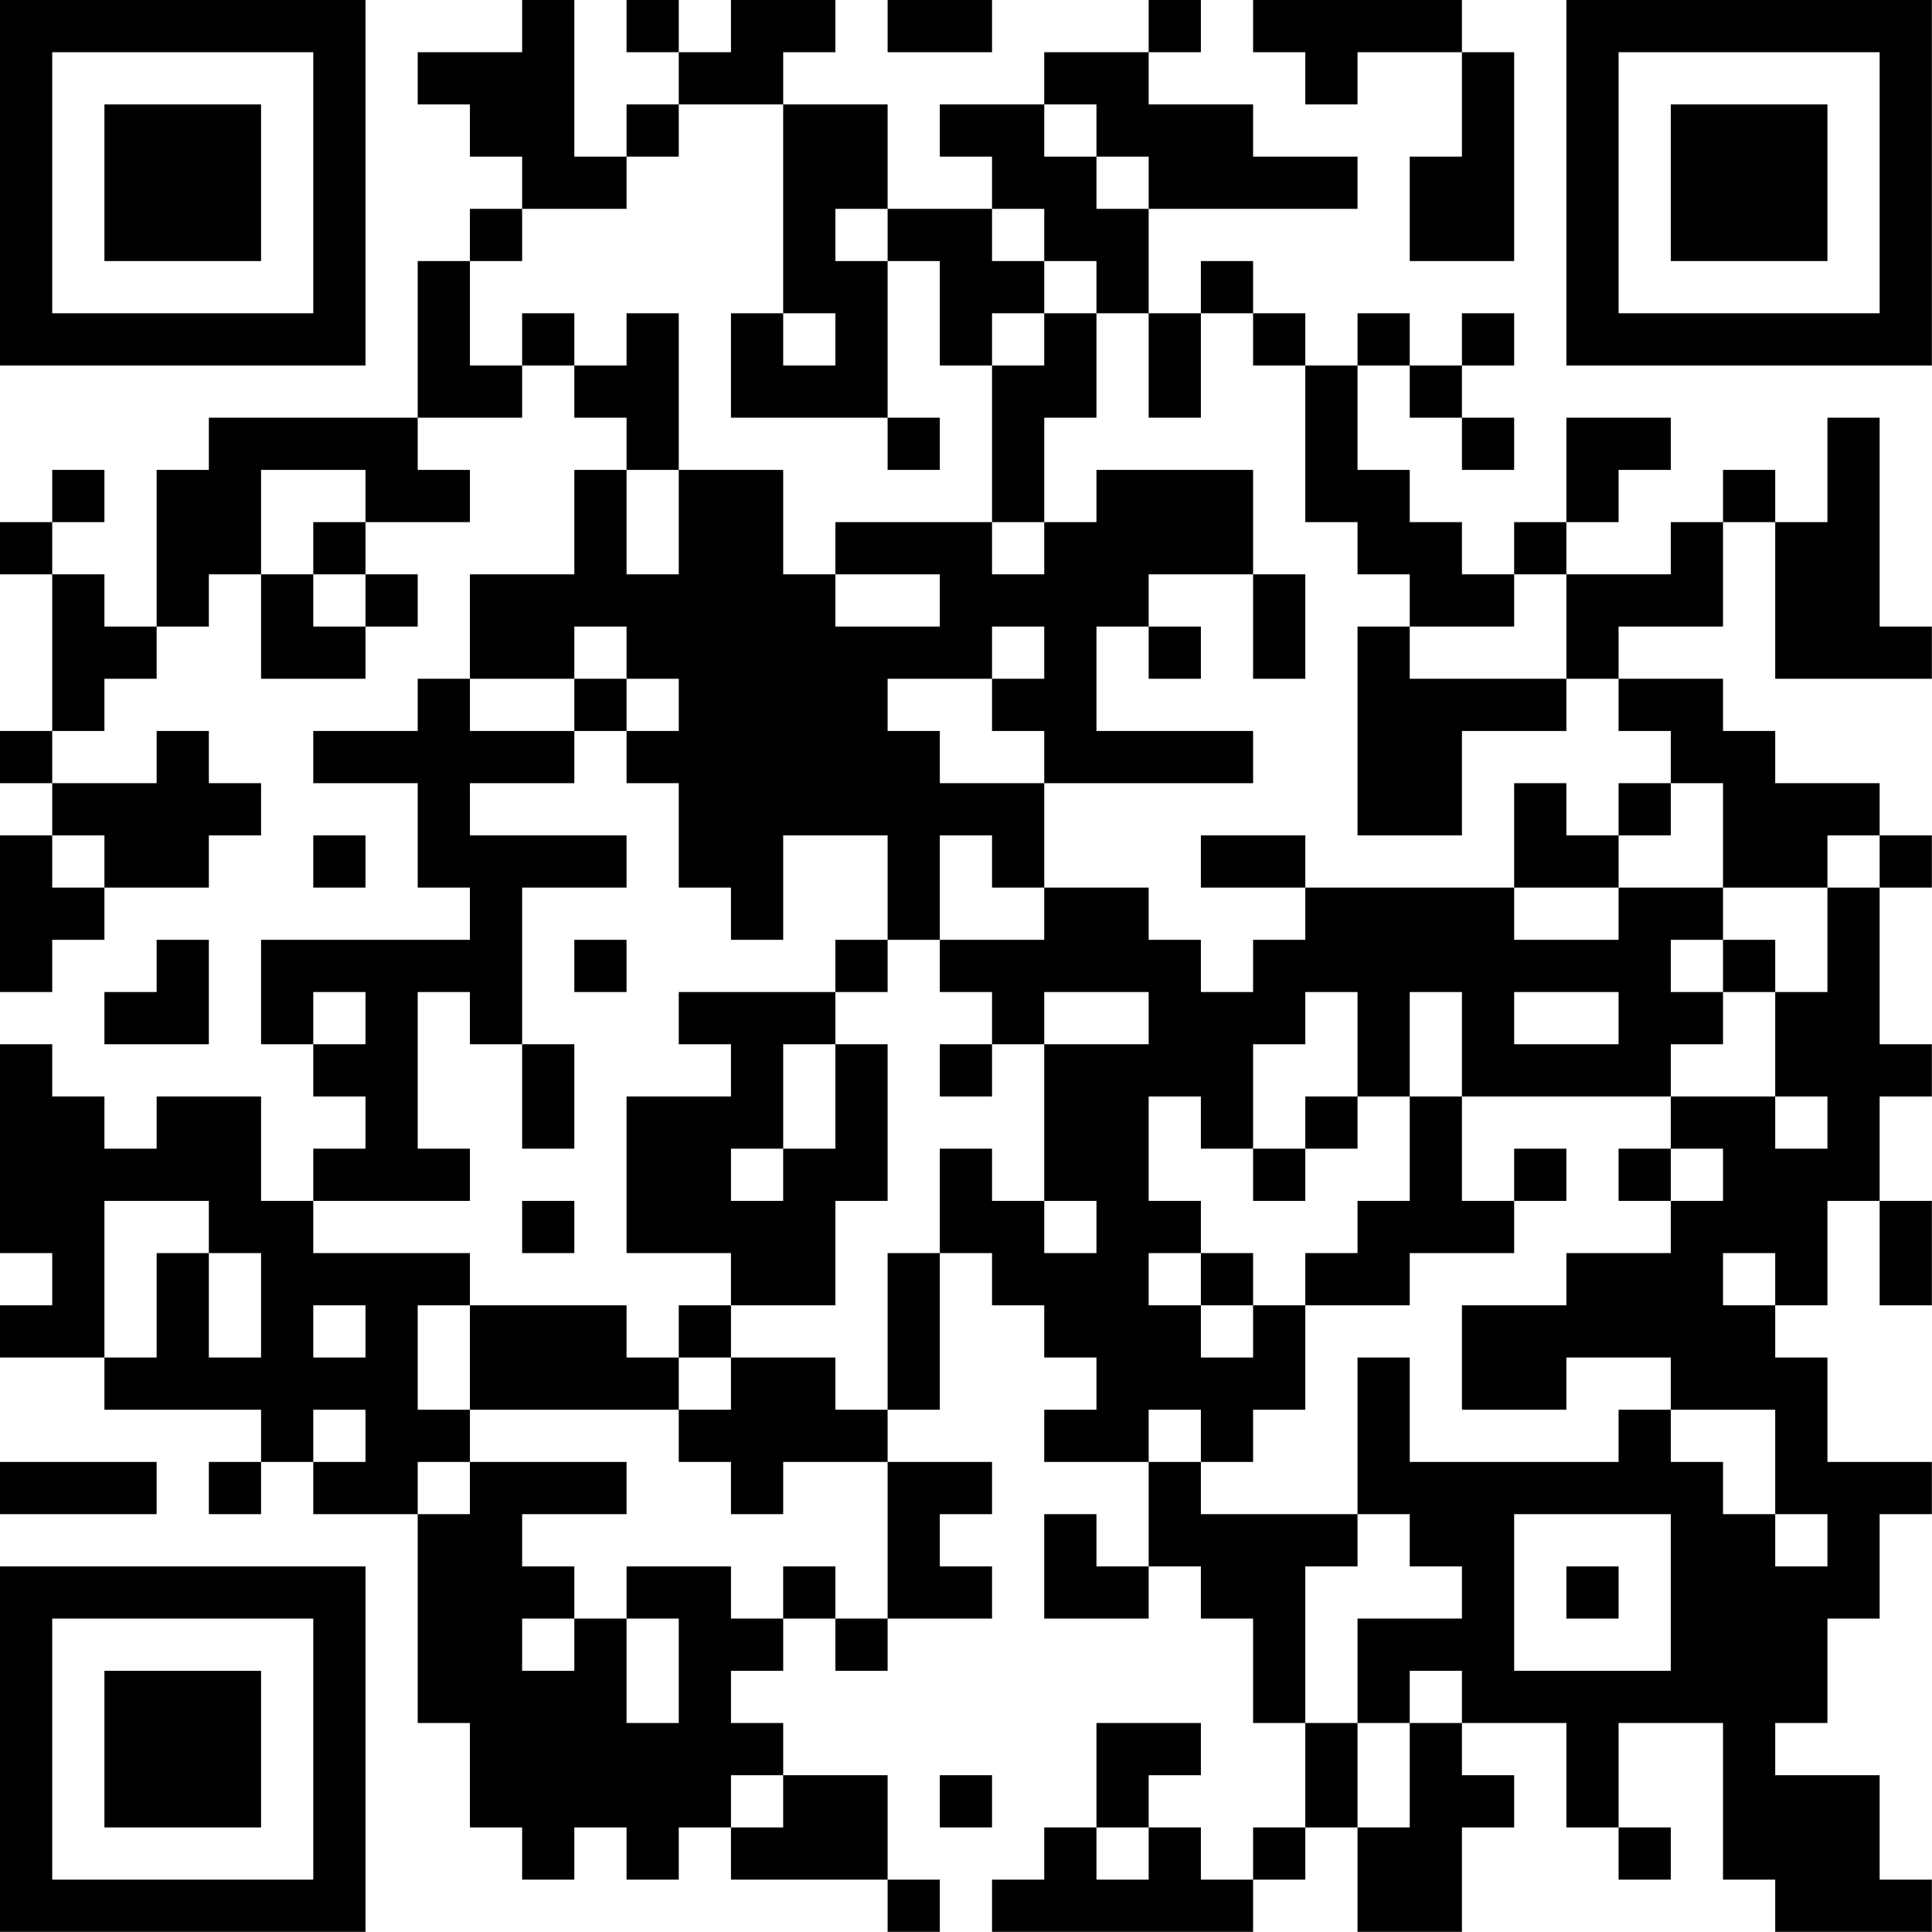 <?xml version="1.0" encoding="UTF-8"?>
<svg xmlns="http://www.w3.org/2000/svg" version="1.1" width="200" height="200" viewBox="0 0 200 200"><rect x="0" y="0" width="200" height="200" fill="#ffffff"/><g transform="scale(5.405)"><g transform="translate(0,0)"><path fill-rule="evenodd" d="M10 0L10 1L8 1L8 2L9 2L9 3L10 3L10 4L9 4L9 5L8 5L8 8L4 8L4 9L3 9L3 12L2 12L2 11L1 11L1 10L2 10L2 9L1 9L1 10L0 10L0 11L1 11L1 14L0 14L0 15L1 15L1 16L0 16L0 19L1 19L1 18L2 18L2 17L4 17L4 16L5 16L5 15L4 15L4 14L3 14L3 15L1 15L1 14L2 14L2 13L3 13L3 12L4 12L4 11L5 11L5 13L7 13L7 12L8 12L8 11L7 11L7 10L9 10L9 9L8 9L8 8L10 8L10 7L11 7L11 8L12 8L12 9L11 9L11 11L9 11L9 13L8 13L8 14L6 14L6 15L8 15L8 17L9 17L9 18L5 18L5 20L6 20L6 21L7 21L7 22L6 22L6 23L5 23L5 21L3 21L3 22L2 22L2 21L1 21L1 20L0 20L0 24L1 24L1 25L0 25L0 26L2 26L2 27L5 27L5 28L4 28L4 29L5 29L5 28L6 28L6 29L8 29L8 33L9 33L9 35L10 35L10 36L11 36L11 35L12 35L12 36L13 36L13 35L14 35L14 36L17 36L17 37L18 37L18 36L17 36L17 34L15 34L15 33L14 33L14 32L15 32L15 31L16 31L16 32L17 32L17 31L19 31L19 30L18 30L18 29L19 29L19 28L17 28L17 27L18 27L18 24L19 24L19 25L20 25L20 26L21 26L21 27L20 27L20 28L22 28L22 30L21 30L21 29L20 29L20 31L22 31L22 30L23 30L23 31L24 31L24 33L25 33L25 35L24 35L24 36L23 36L23 35L22 35L22 34L23 34L23 33L21 33L21 35L20 35L20 36L19 36L19 37L24 37L24 36L25 36L25 35L26 35L26 37L28 37L28 35L29 35L29 34L28 34L28 33L30 33L30 35L31 35L31 36L32 36L32 35L31 35L31 33L33 33L33 36L34 36L34 37L37 37L37 36L36 36L36 34L34 34L34 33L35 33L35 31L36 31L36 29L37 29L37 28L35 28L35 26L34 26L34 25L35 25L35 23L36 23L36 25L37 25L37 23L36 23L36 21L37 21L37 20L36 20L36 17L37 17L37 16L36 16L36 15L34 15L34 14L33 14L33 13L31 13L31 12L33 12L33 10L34 10L34 13L37 13L37 12L36 12L36 8L35 8L35 10L34 10L34 9L33 9L33 10L32 10L32 11L30 11L30 10L31 10L31 9L32 9L32 8L30 8L30 10L29 10L29 11L28 11L28 10L27 10L27 9L26 9L26 7L27 7L27 8L28 8L28 9L29 9L29 8L28 8L28 7L29 7L29 6L28 6L28 7L27 7L27 6L26 6L26 7L25 7L25 6L24 6L24 5L23 5L23 6L22 6L22 4L26 4L26 3L24 3L24 2L22 2L22 1L23 1L23 0L22 0L22 1L20 1L20 2L18 2L18 3L19 3L19 4L17 4L17 2L15 2L15 1L16 1L16 0L14 0L14 1L13 1L13 0L12 0L12 1L13 1L13 2L12 2L12 3L11 3L11 0ZM17 0L17 1L19 1L19 0ZM24 0L24 1L25 1L25 2L26 2L26 1L28 1L28 3L27 3L27 5L29 5L29 1L28 1L28 0ZM13 2L13 3L12 3L12 4L10 4L10 5L9 5L9 7L10 7L10 6L11 6L11 7L12 7L12 6L13 6L13 9L12 9L12 11L13 11L13 9L15 9L15 11L16 11L16 12L18 12L18 11L16 11L16 10L19 10L19 11L20 11L20 10L21 10L21 9L24 9L24 11L22 11L22 12L21 12L21 14L24 14L24 15L20 15L20 14L19 14L19 13L20 13L20 12L19 12L19 13L17 13L17 14L18 14L18 15L20 15L20 17L19 17L19 16L18 16L18 18L17 18L17 16L15 16L15 18L14 18L14 17L13 17L13 15L12 15L12 14L13 14L13 13L12 13L12 12L11 12L11 13L9 13L9 14L11 14L11 15L9 15L9 16L12 16L12 17L10 17L10 20L9 20L9 19L8 19L8 22L9 22L9 23L6 23L6 24L9 24L9 25L8 25L8 27L9 27L9 28L8 28L8 29L9 29L9 28L12 28L12 29L10 29L10 30L11 30L11 31L10 31L10 32L11 32L11 31L12 31L12 33L13 33L13 31L12 31L12 30L14 30L14 31L15 31L15 30L16 30L16 31L17 31L17 28L15 28L15 29L14 29L14 28L13 28L13 27L14 27L14 26L16 26L16 27L17 27L17 24L18 24L18 22L19 22L19 23L20 23L20 24L21 24L21 23L20 23L20 20L22 20L22 19L20 19L20 20L19 20L19 19L18 19L18 18L20 18L20 17L22 17L22 18L23 18L23 19L24 19L24 18L25 18L25 17L29 17L29 18L31 18L31 17L33 17L33 18L32 18L32 19L33 19L33 20L32 20L32 21L28 21L28 19L27 19L27 21L26 21L26 19L25 19L25 20L24 20L24 22L23 22L23 21L22 21L22 23L23 23L23 24L22 24L22 25L23 25L23 26L24 26L24 25L25 25L25 27L24 27L24 28L23 28L23 27L22 27L22 28L23 28L23 29L26 29L26 30L25 30L25 33L26 33L26 35L27 35L27 33L28 33L28 32L27 32L27 33L26 33L26 31L28 31L28 30L27 30L27 29L26 29L26 26L27 26L27 28L31 28L31 27L32 27L32 28L33 28L33 29L34 29L34 30L35 30L35 29L34 29L34 27L32 27L32 26L30 26L30 27L28 27L28 25L30 25L30 24L32 24L32 23L33 23L33 22L32 22L32 21L34 21L34 22L35 22L35 21L34 21L34 19L35 19L35 17L36 17L36 16L35 16L35 17L33 17L33 15L32 15L32 14L31 14L31 13L30 13L30 11L29 11L29 12L27 12L27 11L26 11L26 10L25 10L25 7L24 7L24 6L23 6L23 8L22 8L22 6L21 6L21 5L20 5L20 4L19 4L19 5L20 5L20 6L19 6L19 7L18 7L18 5L17 5L17 4L16 4L16 5L17 5L17 8L14 8L14 6L15 6L15 7L16 7L16 6L15 6L15 2ZM20 2L20 3L21 3L21 4L22 4L22 3L21 3L21 2ZM20 6L20 7L19 7L19 10L20 10L20 8L21 8L21 6ZM17 8L17 9L18 9L18 8ZM5 9L5 11L6 11L6 12L7 12L7 11L6 11L6 10L7 10L7 9ZM24 11L24 13L25 13L25 11ZM22 12L22 13L23 13L23 12ZM26 12L26 16L28 16L28 14L30 14L30 13L27 13L27 12ZM11 13L11 14L12 14L12 13ZM29 15L29 17L31 17L31 16L32 16L32 15L31 15L31 16L30 16L30 15ZM1 16L1 17L2 17L2 16ZM6 16L6 17L7 17L7 16ZM23 16L23 17L25 17L25 16ZM3 18L3 19L2 19L2 20L4 20L4 18ZM11 18L11 19L12 19L12 18ZM16 18L16 19L13 19L13 20L14 20L14 21L12 21L12 24L14 24L14 25L13 25L13 26L12 26L12 25L9 25L9 27L13 27L13 26L14 26L14 25L16 25L16 23L17 23L17 20L16 20L16 19L17 19L17 18ZM33 18L33 19L34 19L34 18ZM6 19L6 20L7 20L7 19ZM29 19L29 20L31 20L31 19ZM10 20L10 22L11 22L11 20ZM15 20L15 22L14 22L14 23L15 23L15 22L16 22L16 20ZM18 20L18 21L19 21L19 20ZM25 21L25 22L24 22L24 23L25 23L25 22L26 22L26 21ZM27 21L27 23L26 23L26 24L25 24L25 25L27 25L27 24L29 24L29 23L30 23L30 22L29 22L29 23L28 23L28 21ZM31 22L31 23L32 23L32 22ZM2 23L2 26L3 26L3 24L4 24L4 26L5 26L5 24L4 24L4 23ZM10 23L10 24L11 24L11 23ZM23 24L23 25L24 25L24 24ZM33 24L33 25L34 25L34 24ZM6 25L6 26L7 26L7 25ZM6 27L6 28L7 28L7 27ZM0 28L0 29L3 29L3 28ZM29 29L29 32L32 32L32 29ZM30 30L30 31L31 31L31 30ZM14 34L14 35L15 35L15 34ZM18 34L18 35L19 35L19 34ZM21 35L21 36L22 36L22 35ZM0 0L0 7L7 7L7 0ZM1 1L1 6L6 6L6 1ZM2 2L2 5L5 5L5 2ZM30 0L30 7L37 7L37 0ZM31 1L31 6L36 6L36 1ZM32 2L32 5L35 5L35 2ZM0 30L0 37L7 37L7 30ZM1 31L1 36L6 36L6 31ZM2 32L2 35L5 35L5 32Z" fill="#000000"/></g></g></svg>
